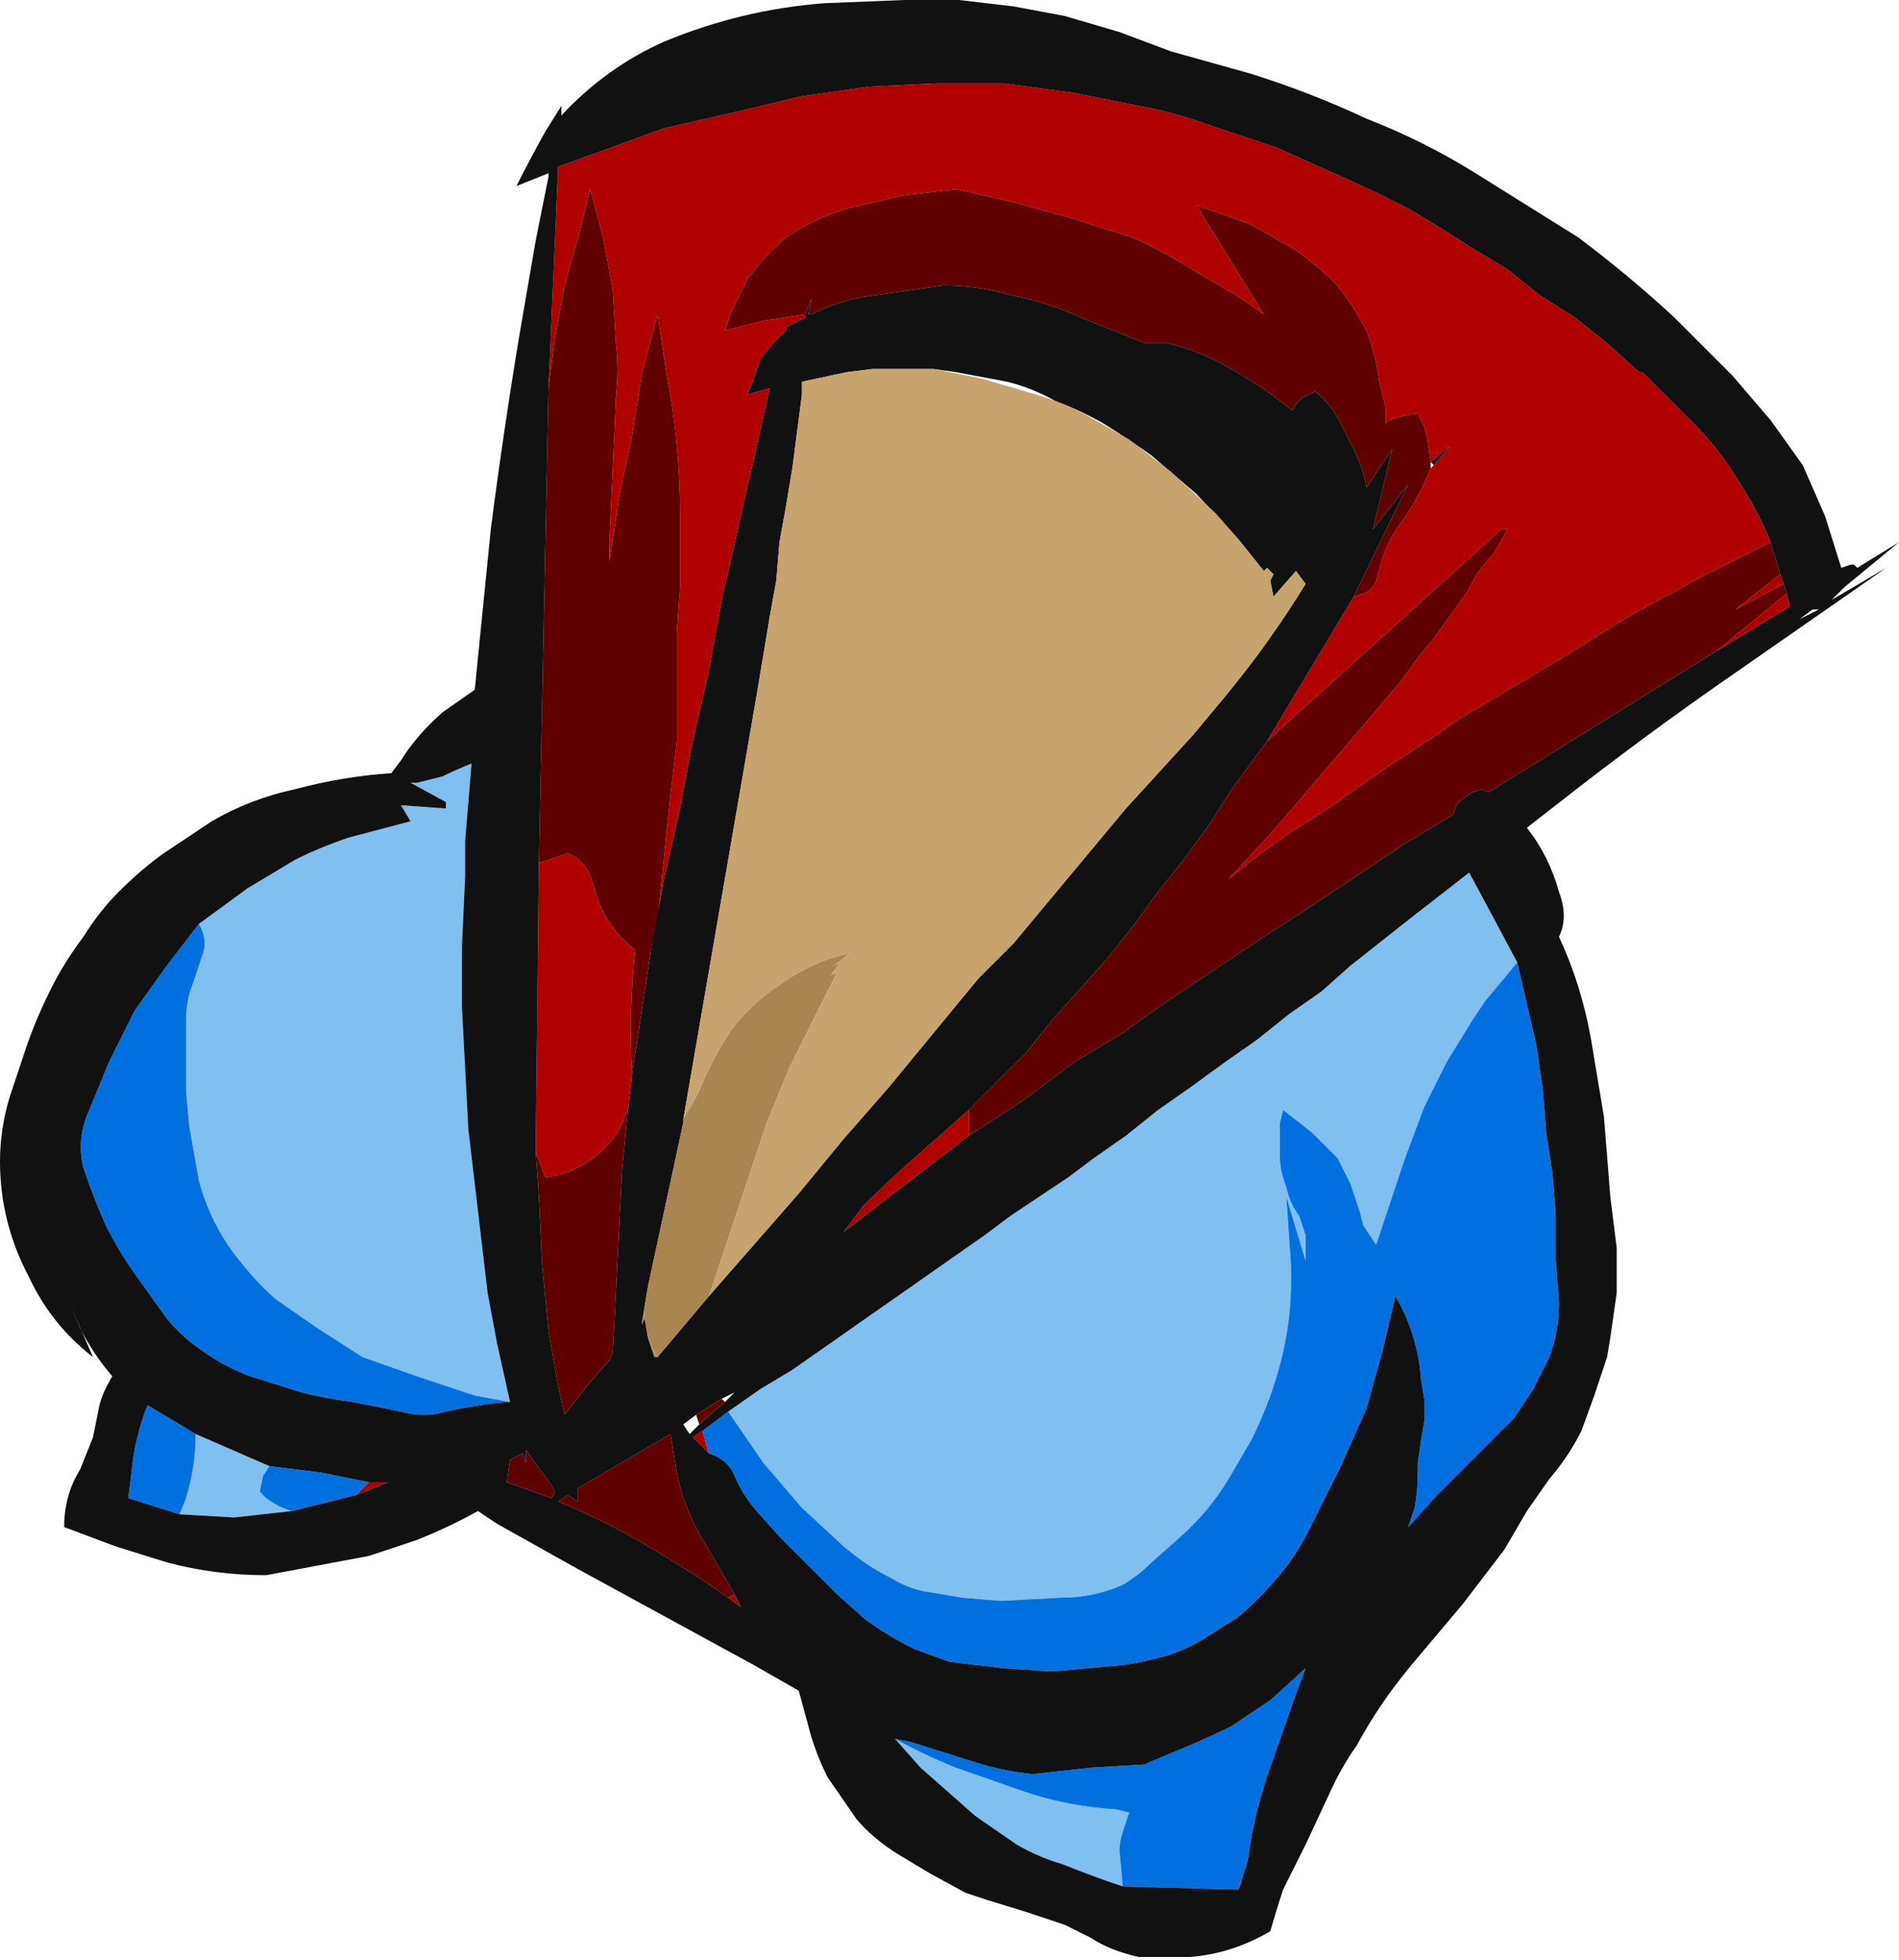 <?xml version="1.0" encoding="UTF-8" standalone="no"?>
<svg xmlns:ffdec="https://www.free-decompiler.com/flash" xmlns:xlink="http://www.w3.org/1999/xlink" ffdec:objectType="frame" height="213.85px" width="207.2px" xmlns="http://www.w3.org/2000/svg">
  <g transform="matrix(1.0, 0.0, 0.0, 1.0, 114.45, 127.05)">
    <use ffdec:characterId="584" height="30.55" transform="matrix(7.0, 0.0, 0.0, 7.0, -114.45, -127.05)" width="29.6" xlink:href="#shape0"/>
  </g>
  <defs>
    <g id="shape0" transform="matrix(1.0, 0.0, 0.0, 1.0, 16.35, 18.15)">
      <path d="M-6.1 3.0 L-6.15 3.0 -6.25 2.7 -6.3 2.4 -6.35 2.5 -6.25 1.9 -6.25 1.95 Q-6.4 2.5 -6.1 3.0" fill="#9c9581" fill-rule="evenodd" stroke="none"/>
      <path d="M-3.75 -13.25 L-3.7 -13.25 -3.75 -13.25 M-5.0 3.85 L-4.5 3.5 -4.0 3.2 -1.0 1.1 -0.6 0.8 0.3 0.2 0.7 -0.1 1.2 -0.45 1.7 -0.85 2.2 -1.2 2.75 -1.6 3.25 -1.95 3.75 -2.35 4.25 -2.7 4.7 -3.1 5.65 -3.85 6.55 -4.55 6.9 -3.9 7.3 -3.15 6.8 -2.55 6.6 -2.25 6.2 -1.6 5.85 -0.9 5.55 -0.1 5.1 1.25 4.9 0.95 4.85 0.75 4.7 0.3 Q4.6 0.1 4.5 -0.1 L4.1 -0.5 3.65 -0.85 3.6 -0.65 3.6 -0.1 Q3.6 0.1 3.7 0.35 3.75 0.6 3.9 0.8 L4.0 1.1 4.0 1.5 3.7 0.5 3.75 1.25 Q3.8 1.75 3.75 2.3 3.7 2.8 3.55 3.3 3.4 3.8 3.15 4.3 L2.8 4.9 Q2.5 5.4 2.05 5.8 L1.6 6.2 Q1.4 6.4 1.15 6.55 0.7 6.75 0.2 6.75 L-0.75 6.8 -1.35 6.75 -1.95 6.65 Q-2.2 6.6 -2.45 6.45 -2.85 6.25 -3.2 5.95 L-3.85 5.35 -4.45 4.65 -5.0 3.85 M-2.4 8.95 Q-1.95 9.2 -1.45 9.4 L-0.45 9.75 Q0.25 10.0 1.05 10.05 L1.25 10.1 1.15 10.4 Q1.1 10.55 1.1 10.7 L1.15 11.25 Q0.7 11.1 0.2 10.9 -0.15 10.8 -0.5 10.6 L-1.15 10.15 -2.0 9.4 -2.4 8.95 M-13.25 -3.75 L-12.5 -4.3 -11.75 -4.75 Q-11.35 -4.95 -10.9 -5.1 L-9.95 -5.35 -10.1 -5.6 -9.4 -5.55 -9.4 -5.65 -9.95 -5.95 -9.85 -5.95 -9.45 -6.05 Q-9.25 -6.15 -9.0 -6.25 L-9.1 -5.05 -9.1 -4.5 -9.15 -3.4 -9.15 -2.45 -9.05 -0.55 -8.75 2.0 -8.6 2.8 -8.4 3.7 -8.95 3.6 -9.85 3.3 -10.7 3.0 -11.4 2.55 -12.05 2.1 Q-12.45 1.75 -12.8 1.25 -13.1 0.8 -13.25 0.25 L-13.4 -0.6 -13.45 -1.15 -13.45 -2.25 Q-13.45 -2.55 -13.35 -2.8 L-13.2 -3.25 Q-13.1 -3.5 -13.25 -3.75 M-12.15 4.7 L-12.25 4.85 -12.3 5.1 -12.2 5.2 Q-12.0 5.35 -11.8 5.4 L-12.7 5.5 -13.55 5.45 -13.45 5.2 Q-13.3 4.7 -13.3 4.2 L-12.15 4.7" fill="#80c0f0" fill-rule="evenodd" stroke="none"/>
      <path d="M5.95 -10.95 L5.9 -11.3 5.85 -11.5 5.75 -11.7 5.65 -11.7 5.45 -11.65 5.3 -11.6 5.25 -11.55 5.25 -11.8 5.15 -12.2 Q5.1 -12.6 4.95 -13.0 L4.75 -13.35 4.5 -13.7 Q4.2 -14.0 3.85 -14.25 L3.15 -14.65 2.6 -14.85 2.3 -14.95 3.35 -13.25 3.0 -13.5 2.15 -14.0 Q1.75 -14.25 1.3 -14.45 L0.35 -14.75 -0.55 -15.0 -1.45 -15.2 -2.3 -15.1 -3.15 -14.9 Q-3.65 -14.75 -4.1 -14.45 -4.45 -14.15 -4.7 -13.8 L-4.95 -13.3 -5.05 -13.0 -4.45 -13.15 -3.8 -13.25 -3.8 -13.2 -4.1 -13.05 -4.1 -13.0 -4.3 -12.8 -4.5 -12.55 -4.6 -12.25 -4.7 -12.0 -4.35 -12.1 -5.1 -8.8 -5.3 -7.7 -5.55 -6.6 -5.75 -5.55 -6.0 -4.45 -6.2 -3.35 -6.1 -3.8 -6.0 -4.8 -5.9 -5.75 -5.8 -6.6 -5.8 -8.3 -5.75 -9.0 -5.75 -10.15 Q-5.75 -10.65 -5.8 -11.2 -5.85 -11.75 -5.95 -12.25 L-6.1 -13.25 -6.35 -12.3 -6.5 -11.35 -6.7 -10.4 -6.85 -9.4 -6.85 -9.75 -6.8 -10.8 -6.75 -11.95 Q-6.7 -12.4 -6.75 -12.8 L-6.8 -13.65 -6.95 -14.45 -7.15 -15.2 -7.35 -14.4 -7.55 -13.7 -7.7 -12.9 -7.8 -12.1 -7.65 -15.55 -6.0 -16.15 -4.9 -16.4 -3.85 -16.65 -2.8 -16.8 -1.75 -16.85 -0.7 -16.85 0.4 -16.7 1.4 -16.5 Q1.95 -16.4 2.5 -16.2 L3.55 -15.85 4.55 -15.4 5.1 -15.15 5.6 -14.9 6.1 -14.6 6.65 -14.25 7.15 -13.95 7.65 -13.55 8.2 -13.2 8.7 -12.8 9.2 -12.35 9.25 -12.35 10.05 -11.55 Q10.45 -11.15 10.75 -10.65 11.05 -10.2 11.25 -9.7 L10.15 -9.15 9.05 -8.55 8.0 -7.9 6.4 -6.95 5.9 -6.6 5.35 -6.25 4.35 -5.55 3.8 -5.2 3.3 -4.85 2.8 -4.45 3.45 -5.15 4.65 -6.55 5.5 -7.55 5.75 -7.9 6.0 -8.2 6.5 -8.9 6.7 -9.25 6.95 -9.55 7.15 -9.9 7.05 -9.9 3.4 -6.6 4.75 -8.85 4.9 -8.9 Q5.05 -8.95 5.1 -9.1 L5.2 -9.45 Q5.3 -9.75 5.45 -9.95 5.75 -10.35 5.95 -10.85 L6.0 -10.9 6.25 -11.2 5.95 -10.95 M11.4 -9.2 L11.45 -9.05 10.7 -8.65 11.4 -9.2 M11.5 -8.9 L11.55 -8.7 10.4 -8.0 11.5 -8.9 M-1.25 -0.45 L-3.2 1.05 Q-3.05 0.85 -2.9 0.65 -2.5 0.25 -2.1 -0.1 L-1.25 -0.85 -1.25 -0.45 M-5.3 4.5 L-5.55 4.25 -5.4 4.15 -5.3 4.5 M2.95 11.3 L3.1 10.85 3.0 11.15 3.0 11.2 2.95 11.3 M-7.95 -4.7 L-7.5 -4.85 Q-7.25 -4.75 -7.15 -4.5 L-7.0 -4.05 Q-6.8 -3.6 -6.45 -3.35 -6.55 -2.4 -6.5 -1.45 L-6.5 -1.4 -6.5 -1.35 -6.55 -0.95 Q-6.65 -0.45 -7.1 -0.1 -7.45 0.15 -7.85 0.2 L-8.0 -0.2 -7.95 -4.7 M-5.0 6.75 L-4.9 6.7 -4.8 6.9 -5.0 6.75 M-10.8 5.15 L-10.6 4.95 -10.3 4.95 -10.8 5.15" fill="#b00000" fill-rule="evenodd" stroke="none"/>
      <path d="M-5.0 3.85 L-4.45 4.65 -3.85 5.35 -3.2 5.95 Q-2.85 6.25 -2.45 6.45 -2.2 6.6 -1.95 6.65 L-1.35 6.75 -0.75 6.8 0.2 6.75 Q0.7 6.75 1.15 6.55 1.4 6.4 1.6 6.2 L2.05 5.8 Q2.5 5.4 2.8 4.9 L3.15 4.3 Q3.4 3.8 3.55 3.3 3.7 2.8 3.75 2.3 3.8 1.75 3.75 1.25 L3.7 0.5 4.0 1.5 4.0 1.1 3.9 0.8 Q3.75 0.6 3.7 0.35 3.6 0.1 3.6 -0.1 L3.6 -0.65 3.65 -0.85 4.1 -0.5 4.5 -0.1 Q4.6 0.1 4.7 0.3 L4.85 0.75 4.9 0.95 5.1 1.25 5.55 -0.1 5.85 -0.9 6.2 -1.6 6.6 -2.25 6.8 -2.55 7.3 -3.15 7.6 -1.85 7.7 -1.15 7.75 -0.5 7.85 0.15 7.9 0.8 7.9 1.5 7.95 2.15 Q7.95 2.6 7.8 3.0 L7.55 3.5 7.25 3.95 6.05 5.15 5.6 5.65 5.7 5.35 Q5.75 5.1 5.75 4.8 L5.75 4.65 5.8 4.3 5.85 4.0 5.85 3.65 5.8 3.35 Q5.75 2.65 5.4 2.05 L5.2 2.9 4.95 3.8 4.55 4.7 4.05 5.7 Q3.85 6.1 3.55 6.45 3.25 6.8 2.95 7.05 L2.4 7.4 Q2.15 7.55 1.85 7.65 1.5 7.75 1.15 7.8 L0.05 7.9 -0.7 7.85 -1.55 7.75 -2.1 7.55 Q-2.5 7.35 -2.85 7.1 L-3.3 6.7 -4.2 5.8 -4.6 5.35 Q-4.8 5.1 -4.9 4.85 -5.0 4.6 -5.3 4.5 L-5.4 4.15 -5.0 3.85 M-2.4 8.95 L-2.15 9.0 -1.2 9.3 Q-0.75 9.45 -0.25 9.5 L0.65 9.4 1.5 9.35 1.6 9.3 2.2 9.05 Q2.55 8.9 2.85 8.75 L3.45 8.35 4.0 7.85 3.85 8.25 3.5 9.25 Q3.35 9.65 3.25 10.05 3.15 10.45 3.1 10.85 L2.95 11.3 1.15 11.25 1.1 10.7 Q1.1 10.55 1.15 10.4 L1.25 10.1 1.05 10.05 Q0.25 10.0 -0.45 9.75 L-1.45 9.4 Q-1.95 9.2 -2.4 8.95 M-13.25 -3.75 Q-13.1 -3.5 -13.2 -3.25 L-13.35 -2.8 Q-13.45 -2.55 -13.45 -2.25 L-13.45 -1.15 -13.4 -0.6 -13.25 0.25 Q-13.1 0.8 -12.8 1.25 -12.45 1.75 -12.05 2.1 L-11.4 2.55 -10.7 3.0 -9.85 3.3 -8.95 3.6 -8.4 3.7 -8.45 3.7 Q-8.95 3.75 -9.4 3.85 -9.75 3.95 -10.1 3.85 L-10.85 3.7 Q-11.25 3.65 -11.65 3.55 L-12.45 3.3 Q-12.85 3.15 -13.2 2.9 -13.5 2.7 -13.75 2.4 L-14.25 1.7 Q-14.5 1.35 -14.7 0.95 -14.9 0.5 -15.05 0.05 -15.15 -0.35 -15.0 -0.75 L-14.65 -1.6 -14.25 -2.4 -13.75 -3.1 -13.25 -3.75 M-10.6 4.95 L-10.8 5.15 -11.8 5.4 Q-12.0 5.35 -12.2 5.2 L-12.3 5.1 -12.25 4.85 -12.15 4.7 -11.35 4.8 -10.6 4.95 M-13.55 5.45 L-14.35 5.2 -14.3 4.8 Q-14.25 4.25 -14.05 3.75 L-13.3 4.2 Q-13.3 4.7 -13.45 5.2 L-13.55 5.45" fill="#0070e0" fill-rule="evenodd" stroke="none"/>
      <path d="M-3.8 -13.25 L-4.45 -13.15 -5.05 -13.0 -4.95 -13.3 -4.7 -13.8 Q-4.45 -14.15 -4.1 -14.45 -3.65 -14.75 -3.15 -14.9 L-2.3 -15.1 -1.45 -15.2 -0.55 -15.0 0.35 -14.75 1.3 -14.45 Q1.75 -14.25 2.15 -14.0 L3.0 -13.5 3.35 -13.25 2.3 -14.95 2.6 -14.85 3.15 -14.65 3.85 -14.25 Q4.2 -14.0 4.5 -13.7 L4.75 -13.35 4.95 -13.0 Q5.1 -12.6 5.15 -12.2 L5.25 -11.8 5.25 -11.55 5.3 -11.6 5.45 -11.65 5.65 -11.7 5.75 -11.7 5.85 -11.5 5.9 -11.3 5.95 -10.95 5.95 -10.85 Q5.75 -10.35 5.45 -9.95 5.3 -9.75 5.2 -9.45 L5.1 -9.1 Q5.05 -8.95 4.9 -8.9 L4.75 -8.85 5.6 -10.6 5.05 -9.9 5.35 -11.15 4.95 -10.55 Q4.9 -10.85 4.75 -11.15 L4.55 -11.55 Q4.4 -11.85 4.15 -12.05 L3.95 -11.95 3.85 -11.85 3.8 -11.75 Q3.3 -12.15 2.75 -12.45 2.3 -12.7 1.85 -12.8 L1.5 -12.8 0.5 -13.2 Q-0.05 -13.45 -0.6 -13.55 -1.1 -13.7 -1.65 -13.7 L-2.7 -13.55 Q-3.2 -13.5 -3.7 -13.25 L-3.75 -13.25 -3.7 -13.5 -3.8 -13.25 M3.4 -6.6 L7.05 -9.9 7.15 -9.9 6.95 -9.55 6.7 -9.25 6.5 -8.9 6.0 -8.2 5.75 -7.9 5.5 -7.55 4.65 -6.55 3.45 -5.15 2.8 -4.45 3.3 -4.85 3.8 -5.2 4.35 -5.55 5.35 -6.25 5.9 -6.6 6.4 -6.95 8.0 -7.9 9.05 -8.55 10.15 -9.15 11.25 -9.7 11.4 -9.2 10.7 -8.65 11.45 -9.05 11.5 -8.9 10.4 -8.0 6.85 -5.8 6.75 -5.85 6.6 -5.8 6.45 -5.7 6.35 -5.6 6.3 -5.45 5.55 -5.0 4.05 -4.0 3.35 -3.55 1.85 -2.55 1.15 -2.05 0.4 -1.6 -0.4 -1.0 -1.25 -0.45 -1.25 -0.85 -0.35 -1.75 0.05 -2.25 0.5 -2.75 0.9 -3.2 1.3 -3.7 1.7 -4.25 2.1 -4.75 2.5 -5.3 2.85 -5.85 3.4 -6.6 M-7.8 -12.1 L-7.7 -12.9 -7.55 -13.7 -7.35 -14.4 -7.15 -15.2 -6.95 -14.45 -6.8 -13.65 -6.75 -12.8 Q-6.7 -12.4 -6.75 -11.95 L-6.8 -10.8 -6.85 -9.75 -6.85 -9.4 -6.7 -10.4 -6.5 -11.35 -6.35 -12.3 -6.1 -13.25 -5.95 -12.25 Q-5.85 -11.75 -5.8 -11.2 -5.75 -10.65 -5.75 -10.15 L-5.75 -9.0 -5.8 -8.3 -5.8 -6.6 -5.9 -5.75 -6.0 -4.8 -6.1 -3.8 -6.2 -3.35 -6.5 -1.4 -6.5 -1.45 Q-6.55 -2.4 -6.45 -3.35 -6.8 -3.6 -7.0 -4.05 L-7.15 -4.5 Q-7.25 -4.75 -7.5 -4.85 L-7.95 -4.7 -7.8 -12.1 M-8.0 -0.2 L-7.85 0.2 Q-7.45 0.15 -7.1 -0.1 -6.65 -0.45 -6.55 -0.95 L-6.65 0.05 -6.7 1.0 -6.75 2.0 -6.8 2.95 -6.85 3.05 -7.2 3.45 -7.55 3.9 -7.65 3.45 -7.8 2.6 -7.9 1.55 -7.95 0.5 -8.0 -0.2 M-5.45 4.05 L-5.5 3.9 -5.1 3.65 -5.05 3.7 -5.45 4.05 M-4.9 6.7 L-5.0 6.75 Q-5.5 6.4 -6.0 6.1 -6.8 5.6 -7.65 5.25 L-7.5 5.15 -7.35 5.25 -7.35 5.05 -5.9 4.2 -5.8 4.8 Q-5.7 5.3 -5.45 5.75 L-4.9 6.7 M-8.2 4.5 L-8.15 4.65 -8.15 4.45 -7.9 4.8 -7.75 5.0 -7.7 5.1 -7.75 5.2 -8.45 4.95 -8.4 4.6 -8.2 4.5" fill="#600000" fill-rule="evenodd" stroke="none"/>
      <path d="M-5.7 -0.65 L-5.7 -0.7 -5.45 -1.15 -5.7 -0.65" fill="#7d7767" fill-rule="evenodd" stroke="none"/>
      <path d="M5.95 -10.95 L6.25 -11.2 6.0 -10.9 5.95 -10.95 M4.75 -8.85 L3.4 -6.6 2.85 -5.85 2.5 -5.3 2.1 -4.75 1.7 -4.25 1.3 -3.7 0.9 -3.2 0.5 -2.75 0.05 -2.25 -0.35 -1.75 -1.25 -0.85 -2.1 -0.1 Q-2.5 0.25 -2.9 0.65 -3.05 0.85 -3.2 1.05 L-1.25 -0.45 -0.4 -1.0 0.4 -1.6 1.15 -2.05 1.85 -2.55 3.35 -3.55 4.05 -4.0 5.55 -5.0 6.3 -5.45 6.35 -5.6 6.45 -5.7 6.6 -5.8 6.75 -5.85 6.85 -5.8 10.4 -8.0 11.55 -8.7 11.5 -8.9 11.45 -9.05 11.4 -9.2 11.25 -9.7 Q11.05 -10.2 10.75 -10.65 10.45 -11.15 10.05 -11.55 L9.25 -12.35 9.2 -12.35 8.7 -12.8 8.2 -13.2 7.65 -13.55 7.15 -13.95 6.65 -14.25 6.1 -14.6 5.6 -14.9 5.1 -15.15 4.55 -15.4 3.55 -15.85 2.5 -16.2 Q1.95 -16.4 1.4 -16.5 L0.4 -16.7 -0.7 -16.85 -1.75 -16.85 -2.8 -16.8 -3.85 -16.65 -4.9 -16.4 -6.0 -16.15 -7.65 -15.55 -7.8 -12.1 -7.95 -4.7 -8.0 -0.2 -7.95 0.5 -7.9 1.55 -7.8 2.6 -7.65 3.45 -7.55 3.9 -7.2 3.45 -6.85 3.05 -6.8 2.95 -6.75 2.0 -6.7 1.0 -6.65 0.05 -6.55 -0.95 -6.5 -1.35 -6.5 -1.4 -6.2 -3.35 -6.0 -4.45 -5.75 -5.55 -5.55 -6.6 -5.3 -7.7 -5.1 -8.8 -4.35 -12.1 -4.7 -12.0 -4.6 -12.25 -4.5 -12.55 -4.3 -12.8 -4.1 -13.0 -4.1 -13.05 -3.8 -13.2 -3.8 -13.25 -3.7 -13.5 -3.75 -13.25 -3.7 -13.25 Q-3.2 -13.5 -2.7 -13.55 L-1.65 -13.7 Q-1.1 -13.7 -0.6 -13.55 -0.05 -13.45 0.5 -13.2 L1.5 -12.8 1.85 -12.8 Q2.3 -12.7 2.75 -12.45 3.3 -12.15 3.8 -11.75 L3.85 -11.85 3.95 -11.95 4.15 -12.05 Q4.4 -11.85 4.55 -11.55 L4.75 -11.15 Q4.9 -10.85 4.95 -10.55 L5.35 -11.15 5.05 -9.9 5.6 -10.6 4.75 -8.85 M1.9 -17.35 L3.15 -17.0 Q4.1 -16.7 4.95 -16.3 5.85 -15.95 6.65 -15.45 L8.25 -14.45 Q9.05 -13.85 9.75 -13.2 L10.65 -12.3 11.25 -11.6 11.75 -10.9 12.1 -10.1 12.35 -9.3 12.5 -9.35 12.55 -9.35 12.6 -9.3 13.25 -9.7 12.4 -9.0 12.2 -8.8 13.05 -9.3 10.75 -7.7 Q9.3 -6.7 7.9 -5.6 L7.45 -5.25 Q7.8 -4.8 7.95 -4.25 8.1 -3.85 7.95 -3.55 8.3 -2.8 8.45 -1.95 L8.65 -0.75 Q8.7 -0.15 8.75 0.5 L8.85 1.3 8.85 2.0 8.75 2.7 8.7 3.0 8.5 3.6 8.3 4.15 Q8.1 4.55 7.8 4.9 L7.45 5.4 7.1 6.0 6.45 6.85 5.65 7.8 Q5.15 8.4 4.8 9.05 4.55 9.4 4.35 9.85 L4.0 10.6 3.65 11.3 Q3.55 11.6 3.45 11.95 2.85 12.3 2.2 12.35 L1.4 12.35 Q0.95 12.25 0.65 12.05 L0.25 11.85 -0.35 11.65 -1.0 11.45 -1.3 11.35 -1.85 11.05 -2.35 10.75 Q-2.75 10.5 -3.0 10.2 L-3.45 9.55 Q-3.65 9.15 -3.75 8.75 L-3.9 8.2 -4.6 7.8 -7.35 6.3 -8.6 5.6 -8.9 5.4 Q-9.35 5.65 -9.85 5.85 L-10.6 6.1 -12.2 6.4 Q-13.0 6.4 -13.75 6.2 L-14.55 5.95 -15.35 5.65 Q-15.35 5.15 -15.1 4.75 -15.0 4.5 -14.9 4.25 L-14.8 3.75 Q-14.75 3.55 -14.6 3.3 -14.9 2.95 -15.1 2.55 L-15.25 2.2 -14.9 3.0 Q-15.55 2.5 -15.9 1.75 -16.35 0.9 -16.35 -0.05 -16.35 -0.55 -16.2 -1.05 L-15.95 -1.8 Q-15.8 -2.25 -15.55 -2.75 -15.35 -3.15 -15.05 -3.55 -14.8 -3.95 -14.5 -4.25 -14.15 -4.6 -13.8 -4.85 L-13.05 -5.35 Q-12.45 -5.7 -11.75 -5.85 -11.0 -6.05 -10.25 -6.1 L-10.1 -6.3 Q-9.85 -6.7 -9.45 -7.05 L-8.95 -7.4 -8.7 -9.9 Q-8.5 -11.45 -8.25 -12.95 L-8.0 -14.4 -7.8 -15.4 -7.8 -15.45 Q-8.05 -15.35 -8.3 -15.25 -8.1 -15.65 -7.85 -16.1 L-7.6 -16.5 -7.6 -16.35 Q-6.9 -17.1 -6.0 -17.5 -4.8 -18.0 -3.5 -18.1 L-2.25 -18.15 -1.4 -18.15 -0.55 -18.05 0.25 -17.9 1.1 -17.65 1.9 -17.35 M2.95 -9.75 L2.3 -10.45 1.6 -11.05 Q1.25 -11.3 0.85 -11.55 0.5 -11.75 0.1 -11.9 -0.25 -12.1 -0.65 -12.2 L-1.45 -12.35 -1.8 -12.4 -2.75 -12.4 -3.15 -12.35 -3.85 -12.2 -3.85 -12.0 -4.0 -10.85 -4.1 -10.25 -4.2 -9.7 -4.25 -9.1 -4.35 -8.55 -4.55 -7.35 -5.7 -0.7 -5.7 -0.65 -6.25 1.9 -6.35 2.5 -6.3 2.4 -6.25 2.7 -6.15 3.0 -6.1 3.0 -5.3 2.05 -3.9 0.45 -3.2 -0.4 -2.5 -1.2 -1.1 -2.9 -0.55 -3.45 1.2 -5.55 2.25 -6.7 2.75 -7.3 Q3.45 -8.15 4.0 -9.05 L3.85 -9.25 3.5 -8.85 3.45 -9.1 3.5 -9.2 3.4 -9.3 3.35 -9.25 2.95 -9.75 M7.3 -3.15 L6.9 -3.9 6.55 -4.55 5.65 -3.85 4.7 -3.1 4.25 -2.7 3.75 -2.35 3.25 -1.95 2.75 -1.6 2.2 -1.2 1.7 -0.85 1.2 -0.45 0.7 -0.1 0.3 0.2 -0.6 0.8 -1.0 1.1 -4.0 3.2 -4.5 3.5 -5.0 3.85 -5.4 4.15 -5.55 4.25 -5.3 4.5 Q-5.0 4.6 -4.9 4.85 -4.8 5.1 -4.6 5.35 L-4.2 5.8 -3.3 6.7 -2.85 7.1 Q-2.5 7.35 -2.1 7.55 L-1.55 7.75 -0.7 7.85 0.05 7.9 1.15 7.8 Q1.5 7.75 1.85 7.65 2.15 7.55 2.4 7.4 L2.95 7.05 Q3.25 6.8 3.55 6.45 3.85 6.1 4.05 5.7 L4.55 4.7 4.95 3.8 5.2 2.9 5.4 2.05 Q5.75 2.65 5.8 3.35 L5.85 3.65 5.85 4.0 5.8 4.3 5.75 4.65 5.75 4.8 Q5.75 5.1 5.7 5.35 L5.6 5.65 6.05 5.15 7.25 3.95 7.55 3.5 7.8 3.0 Q7.95 2.6 7.95 2.15 L7.9 1.5 7.9 0.8 7.85 0.15 7.75 -0.5 7.7 -1.15 7.6 -1.85 7.3 -3.15 M11.7 -8.5 L12.0 -8.65 11.9 -8.65 11.7 -8.5 M3.1 10.85 Q3.15 10.45 3.25 10.05 3.35 9.65 3.5 9.25 L3.85 8.25 4.0 7.85 3.45 8.35 2.85 8.75 Q2.55 8.9 2.2 9.05 L1.6 9.3 1.5 9.35 0.65 9.4 -0.25 9.5 Q-0.75 9.45 -1.2 9.3 L-2.15 9.0 -2.4 8.95 -2.0 9.4 -1.15 10.15 -0.5 10.6 Q-0.15 10.8 0.2 10.9 0.7 11.1 1.15 11.25 L2.95 11.3 3.0 11.2 3.0 11.15 3.1 10.85 M-8.4 3.7 L-8.6 2.8 -8.75 2.0 -9.05 -0.55 -9.15 -2.45 -9.15 -3.4 -9.1 -4.5 -9.1 -5.05 -9.0 -6.25 Q-9.25 -6.15 -9.45 -6.05 L-9.85 -5.95 -9.95 -5.95 -9.4 -5.65 -9.4 -5.55 -10.1 -5.6 -9.95 -5.35 -10.9 -5.1 Q-11.35 -4.95 -11.75 -4.75 L-12.5 -4.3 -13.25 -3.75 -13.75 -3.1 -14.25 -2.4 -14.65 -1.6 -15.0 -0.75 Q-15.15 -0.35 -15.05 0.05 -14.9 0.5 -14.7 0.95 -14.5 1.35 -14.25 1.7 L-13.75 2.4 Q-13.5 2.7 -13.2 2.9 -12.85 3.15 -12.45 3.3 L-11.65 3.55 Q-11.25 3.65 -10.85 3.7 L-10.1 3.85 Q-9.75 3.95 -9.4 3.85 -8.95 3.75 -8.45 3.7 L-8.4 3.7 M-5.5 3.9 L-5.7 4.05 -5.6 4.2 -5.45 4.05 -5.05 3.7 -4.9 3.55 -5.1 3.65 -5.5 3.9 M-4.9 6.7 L-5.45 5.75 Q-5.7 5.3 -5.8 4.8 L-5.9 4.2 -7.35 5.05 -7.35 5.25 -7.5 5.15 -7.65 5.25 Q-6.8 5.6 -6.0 6.1 -5.5 6.4 -5.0 6.75 L-4.8 6.9 -4.9 6.7 M-10.8 5.15 L-10.3 4.95 -10.6 4.95 -11.35 4.8 -12.15 4.7 -13.3 4.2 -14.05 3.75 Q-14.25 4.25 -14.3 4.8 L-14.35 5.2 -13.55 5.45 -12.7 5.5 -11.8 5.4 -10.8 5.15 M-8.2 4.5 L-8.4 4.6 -8.45 4.95 -7.75 5.2 -7.7 5.1 -7.75 5.0 -7.9 4.8 -8.15 4.45 -8.15 4.65 -8.2 4.5" fill="#111111" fill-rule="evenodd" stroke="none"/>
      <path d="M-5.3 2.05 L-6.1 3.0 Q-6.4 2.5 -6.25 1.95 L-6.25 1.9 -5.7 -0.65 -5.45 -1.15 Q-5.25 -1.65 -4.95 -2.1 -4.65 -2.5 -4.2 -2.8 -3.85 -3.05 -3.45 -3.2 L-3.1 -3.3 -3.35 -3.1 -3.25 -3.15 -3.4 -2.95 -3.3 -3.0 -4.05 -1.5 -4.4 -0.65 -5.3 2.05" fill="#a9854f" fill-rule="evenodd" stroke="none"/>
      <path d="M-1.8 -12.4 L-1.05 -12.25 -0.2 -12.0 Q0.15 -11.9 0.55 -11.7 0.9 -11.5 1.25 -11.3 L1.9 -10.8 2.6 -10.15 2.95 -9.75 3.35 -9.25 3.4 -9.3 3.5 -9.2 3.45 -9.1 3.5 -8.85 3.85 -9.25 4.0 -9.05 Q3.45 -8.15 2.75 -7.3 L2.25 -6.7 1.2 -5.55 -0.55 -3.45 -1.1 -2.9 -2.5 -1.2 -3.2 -0.4 -3.9 0.45 -5.3 2.05 -4.4 -0.65 -4.05 -1.5 -3.3 -3.0 -3.4 -2.95 -3.25 -3.15 -3.35 -3.1 -3.1 -3.3 -3.45 -3.2 Q-3.85 -3.05 -4.2 -2.8 -4.65 -2.5 -4.95 -2.1 -5.25 -1.65 -5.45 -1.15 L-5.7 -0.7 -4.55 -7.35 -4.35 -8.55 -4.25 -9.1 -4.2 -9.7 -4.1 -10.25 -4.0 -10.85 -3.85 -12.0 -3.85 -12.2 -3.15 -12.35 -2.75 -12.4 -1.8 -12.4" fill="#c7a36d" fill-rule="evenodd" stroke="none"/>
    </g>
  </defs>
</svg>
